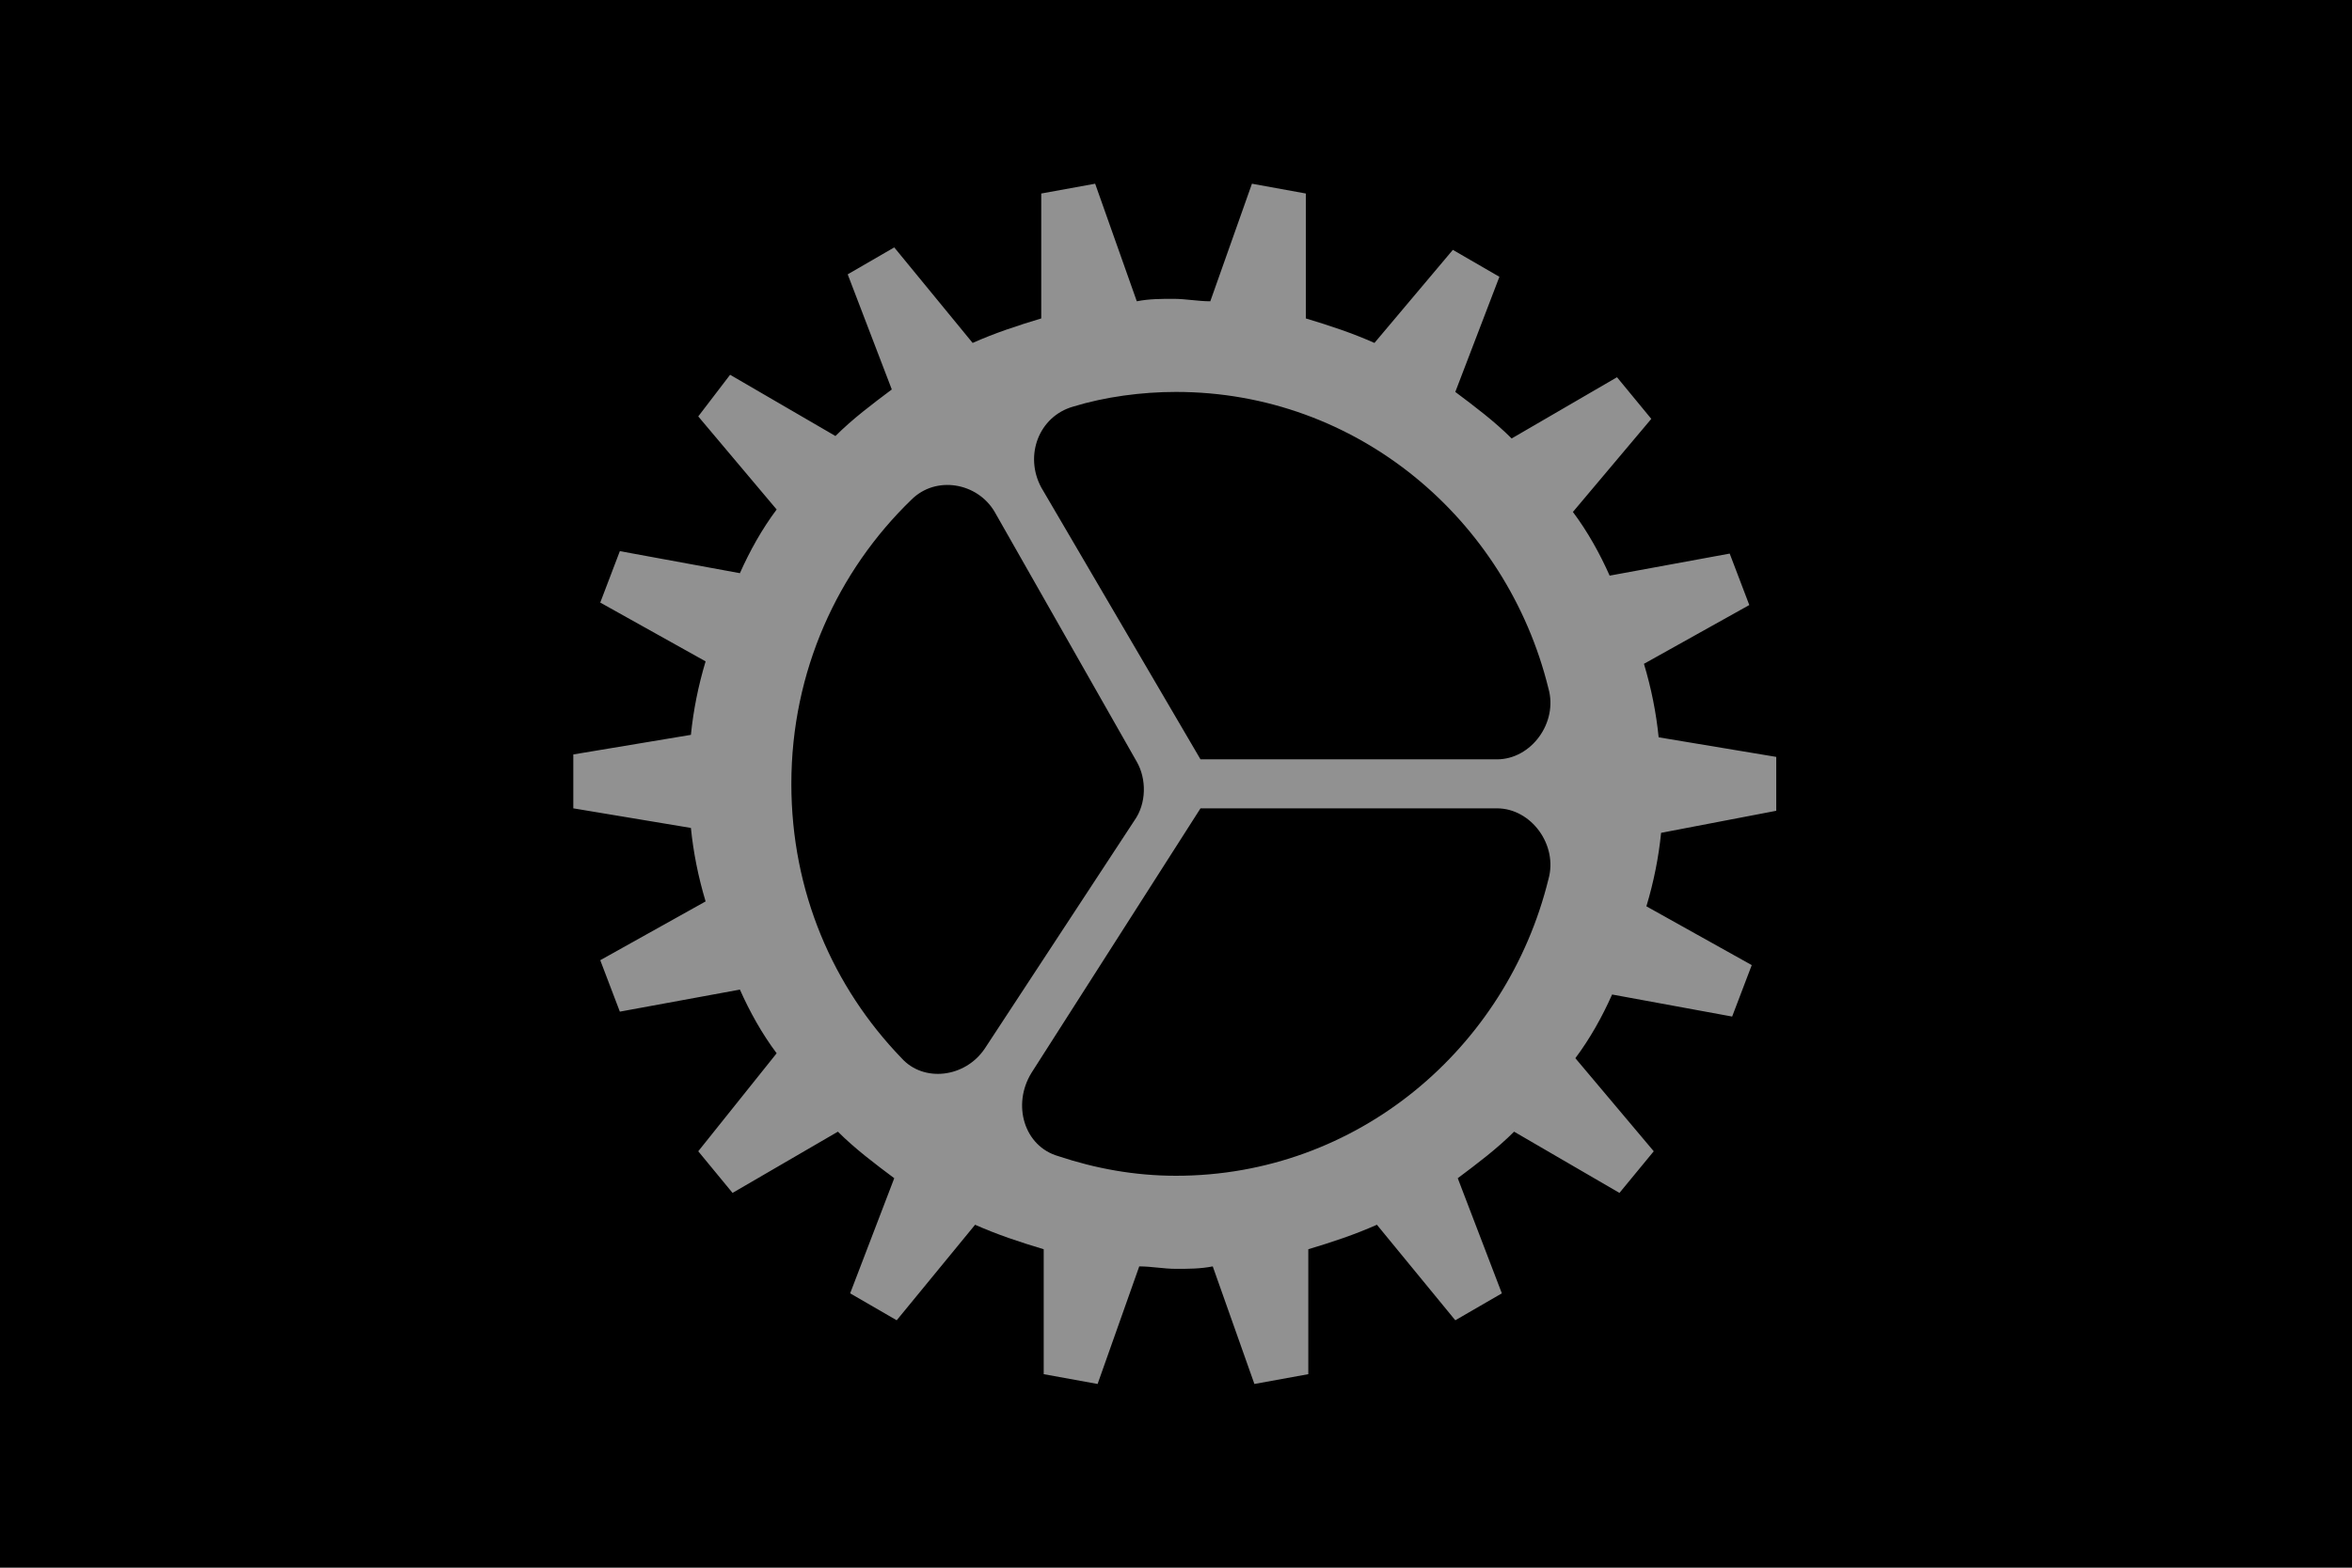 <?xml version="1.0" encoding="utf-8"?>
<!-- Generator: Adobe Illustrator 19.0.0, SVG Export Plug-In . SVG Version: 6.00 Build 0)  -->
<svg version="1.1" id="Layer_1" xmlns="http://www.w3.org/2000/svg" xmlns:xlink="http://www.w3.org/1999/xlink" x="0px" y="0px"
	 viewBox="0 0 96 64" style="enable-background:new 0 0 96 64;" xml:space="preserve">
<style type="text/css">
	.st0{fill:#FFFFFF;}
	.st1{clip-path:url(#SVGID_2_);fill:#919191;}
</style>
<rect width="96" height="64"/>
<g>
	<defs>
		<rect id="SVGID_1_" width="96" height="64"/>
	</defs>
	<clipPath id="SVGID_2_">
		<use xlink:href="#SVGID_1_"  style="overflow:visible;"/>
	</clipPath>
	<path fill="#919191" d="M61.1,31H49l-6.5-11.1c-0.7-1.3-0.1-2.9,1.3-3.3c1.3-0.4,2.8-0.6,4.2-0.6c7.4,0,13.5,5.2,15.2,12.1
		C63.6,29.5,62.5,31,61.1,31 M63.2,35.9C61.5,42.8,55.4,48,48,48c-1.7,0-3.3-0.3-4.8-0.8c-1.4-0.4-1.9-2.1-1.1-3.4L49,33h12.1
		C62.5,33,63.6,34.5,63.2,35.9 M36.8,43.2c-2.8-2.9-4.5-6.8-4.5-11.2c0-4.6,1.9-8.7,4.9-11.6c1-1,2.7-0.7,3.4,0.5l5.8,10.2
		c0.4,0.7,0.4,1.7-0.1,2.4l-6.1,9.3C39.4,44,37.7,44.2,36.8,43.2 M72.5,33.1v-2.2l-4.8-0.8c-0.1-1-0.3-2-0.6-3l4.3-2.4l-0.8-2.1
		l-4.9,0.9c-0.4-0.9-0.9-1.8-1.5-2.6l3.2-3.8l-1.4-1.7l-4.3,2.5c-0.7-0.7-1.5-1.3-2.3-1.9l1.8-4.7l-1.9-1.1L56.1,14
		c-0.9-0.4-1.8-0.7-2.8-1l0-5.1l-2.2-0.4l-1.7,4.8c-0.5,0-1-0.1-1.5-0.1c-0.5,0-1,0-1.5,0.1l-1.7-4.8l-2.2,0.4l0,5.1
		c-1,0.3-1.9,0.6-2.8,1l-3.2-3.9l-1.9,1.1l1.8,4.7c-0.8,0.6-1.6,1.2-2.3,1.9l-4.3-2.5L28.5,17l3.2,3.8c-0.6,0.8-1.1,1.7-1.5,2.6
		l-4.9-0.9l-0.8,2.1l4.3,2.4c-0.3,1-0.5,2-0.6,3l-4.8,0.8v2.2l4.8,0.8c0.1,1,0.3,2,0.6,3l-4.3,2.4l0.8,2.1l4.9-0.9
		c0.4,0.9,0.9,1.8,1.5,2.6L28.5,47l1.4,1.7l4.3-2.5c0.7,0.7,1.5,1.3,2.3,1.9l-1.8,4.7l1.9,1.1l3.2-3.9c0.9,0.4,1.8,0.7,2.8,1l0,5.1
		l2.2,0.4l1.7-4.8c0.5,0,1,0.1,1.5,0.1c0.5,0,1,0,1.5-0.1l1.7,4.8l2.2-0.4l0-5.1c1-0.3,1.9-0.6,2.8-1l3.2,3.9l1.9-1.1l-1.8-4.7
		c0.8-0.6,1.6-1.2,2.3-1.9l4.3,2.5l1.4-1.7l-3.2-3.8c0.6-0.8,1.1-1.7,1.5-2.6l4.9,0.9l0.8-2.1l-4.3-2.4c0.3-1,0.5-2,0.6-3L72.5,33.1
		z"/>
</g>
</svg>
